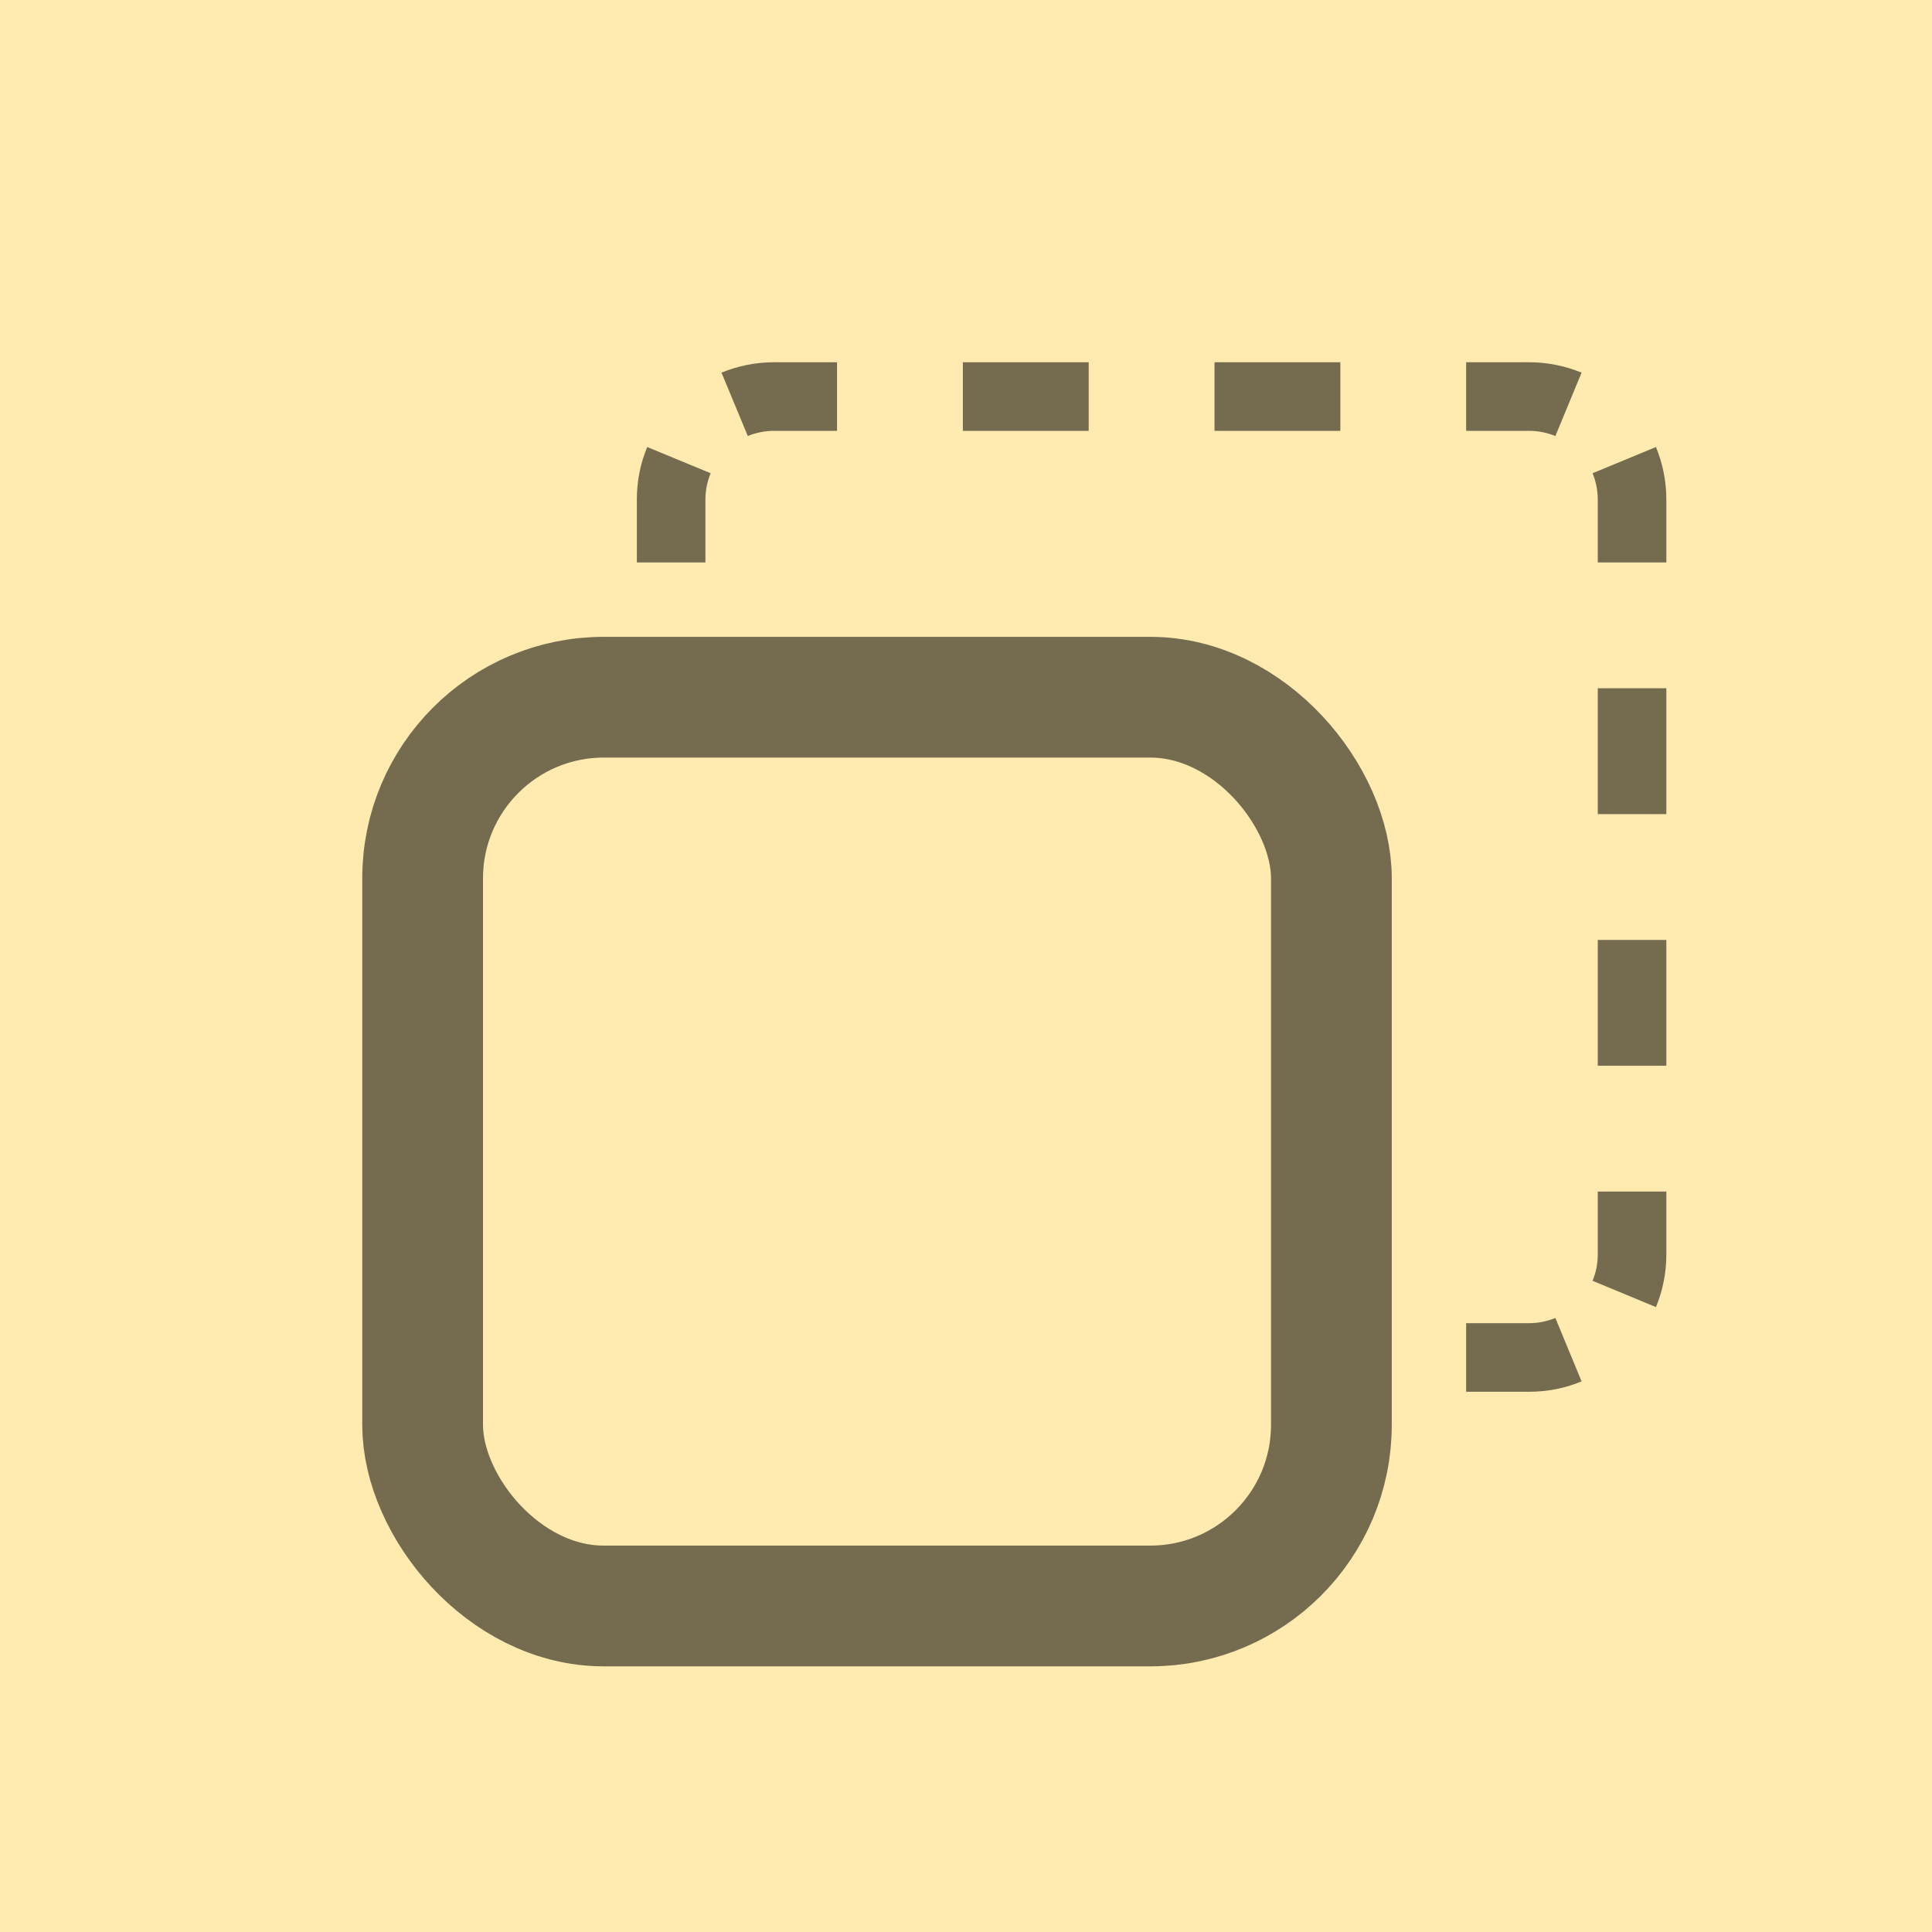 <svg width="16" height="16" viewBox="0 0 16 16" fill="none" xmlns="http://www.w3.org/2000/svg">
<rect width="16" height="16" fill="#FFEBAF"/>
<path fill-rule="evenodd" clip-rule="evenodd" d="M12.142 11.526V10.958H12.663C12.741 10.958 12.814 10.942 12.881 10.915L13.098 11.44C12.964 11.496 12.817 11.526 12.663 11.526H12.142ZM13.8 4.658H13.232V4.137C13.232 4.059 13.216 3.986 13.189 3.919L13.714 3.702C13.769 3.836 13.8 3.983 13.8 4.137V4.658ZM6.932 3H6.411C6.256 3 6.109 3.031 5.975 3.086L6.193 3.611C6.259 3.584 6.332 3.568 6.411 3.568H6.932V3ZM5.274 4.658H5.842V4.137C5.842 4.059 5.858 3.986 5.885 3.919L5.36 3.702C5.304 3.836 5.274 3.983 5.274 4.137V4.658ZM7.974 3V3.568H9.016V3H7.974ZM10.058 3V3.568H11.1V3H10.058ZM12.142 3V3.568H12.663C12.741 3.568 12.814 3.584 12.881 3.611L13.098 3.086C12.964 3.031 12.817 3 12.663 3H12.142ZM13.8 5.7H13.232V6.742H13.8V5.7ZM13.8 7.784H13.232V8.826H13.8V7.784ZM13.8 9.868H13.232V10.389C13.232 10.468 13.216 10.541 13.189 10.607L13.714 10.825C13.769 10.691 13.8 10.544 13.8 10.389V9.868Z" fill="black" fill-opacity="0.54"/>
<rect x="3.5" y="5.774" width="7.526" height="7.526" rx="1.5" stroke="black" stroke-opacity="0.54"/>
</svg>
